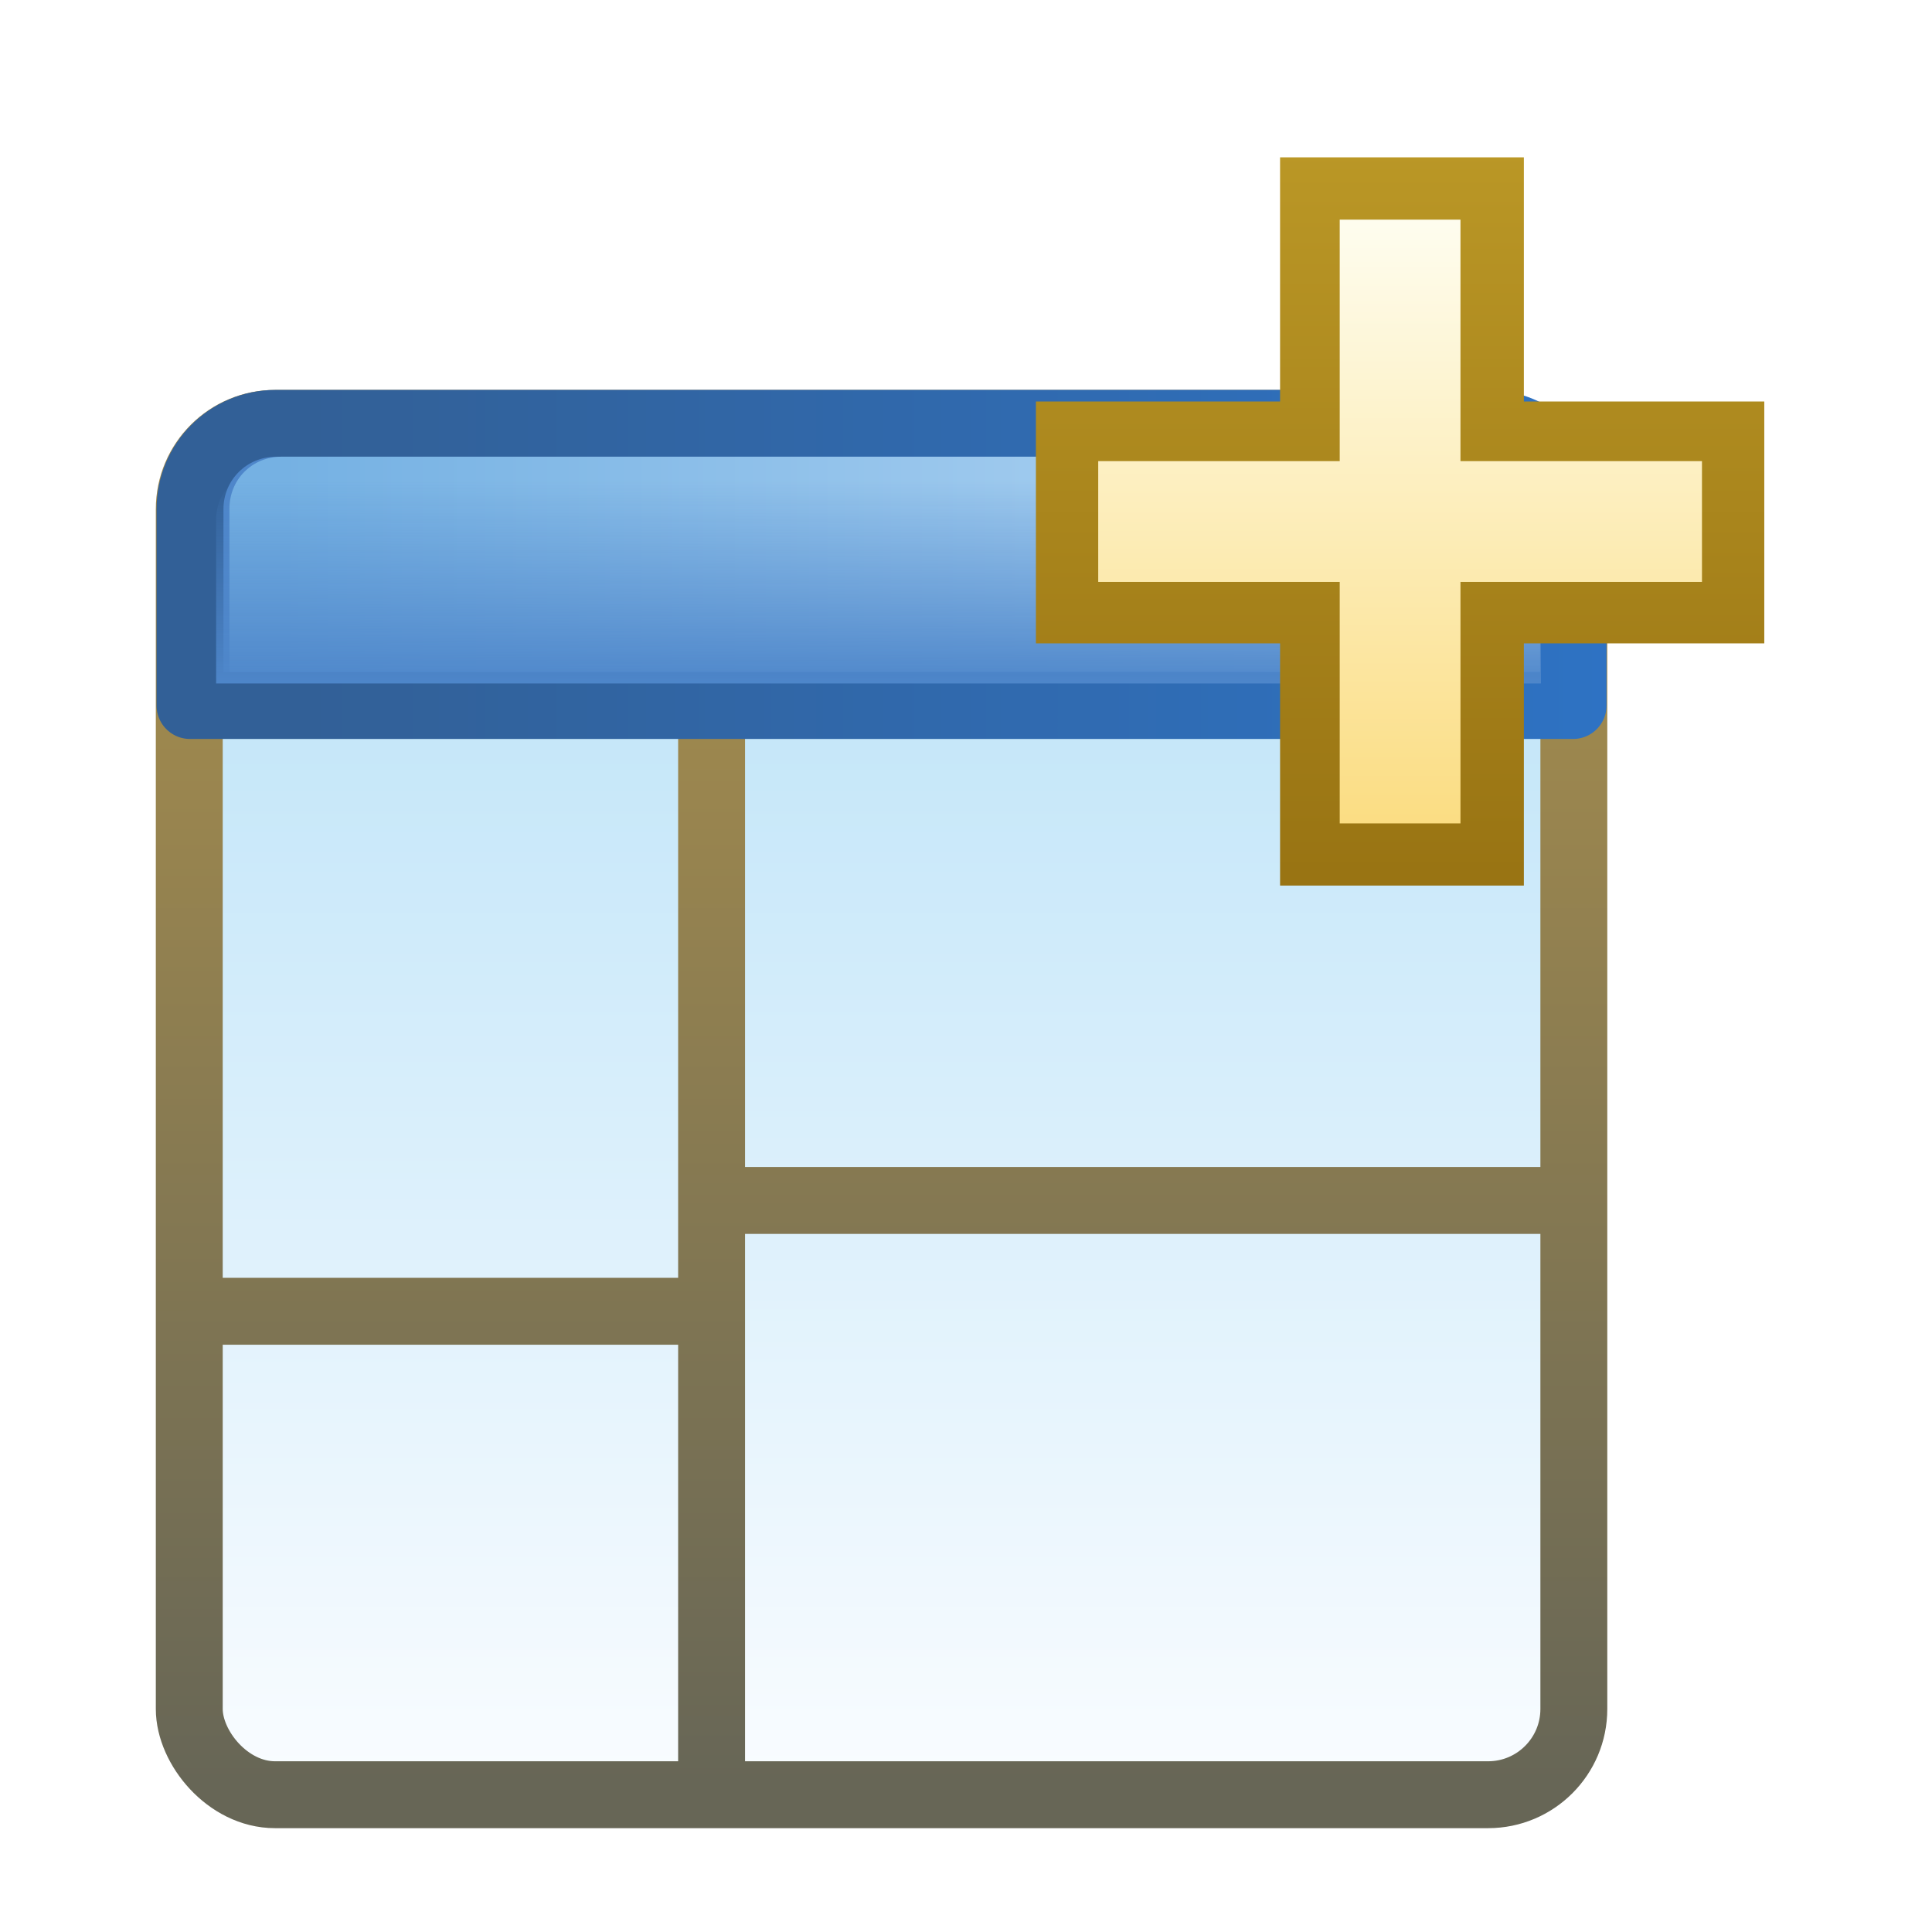 <svg xmlns="http://www.w3.org/2000/svg" xmlns:svg="http://www.w3.org/2000/svg" xmlns:xlink="http://www.w3.org/1999/xlink" id="svg2" width="16" height="16" version="1.1"><defs id="defs4"><linearGradient id="linearGradient8661"><stop id="stop8663" offset="0" stop-color="#c6e7f9" stop-opacity="1"/><stop id="stop8665" offset="1" stop-color="#f9fcff" stop-opacity="1"/></linearGradient><linearGradient id="linearGradient8653"><stop id="stop8655" offset="0" stop-color="#676656" stop-opacity="1"/><stop id="stop8657" offset="1" stop-color="#9e884e" stop-opacity="1"/></linearGradient><linearGradient id="linearGradient8337"><stop id="stop8339" offset="0" stop-color="#4e86ca" stop-opacity="1"/><stop id="stop8341" offset="1" stop-color="#4e86ca" stop-opacity="0"/></linearGradient><linearGradient id="linearGradient8137"><stop id="stop8139" offset="0" stop-color="#326097" stop-opacity="1"/><stop id="stop8141" offset="1" stop-color="#2e73c5" stop-opacity="1"/></linearGradient><linearGradient id="linearGradient8153-2"><stop id="stop8155-7" offset="0" stop-color="#75b1e3" stop-opacity="1"/><stop id="stop8157-7" offset="1" stop-color="#c1def7" stop-opacity="1"/></linearGradient><linearGradient id="linearGradient8337-1"><stop id="stop8339-4" offset="0" stop-color="#4e86ca" stop-opacity="1"/><stop id="stop8341-2" offset="1" stop-color="#4e86ca" stop-opacity="0"/></linearGradient><linearGradient id="linearGradient8153-2-4"><stop id="stop8155-7-78" offset="0" stop-color="#75b1e3" stop-opacity="1"/><stop id="stop8157-7-0" offset="1" stop-color="#c1def7" stop-opacity="1"/></linearGradient><linearGradient id="linearGradient8137-93"><stop id="stop8139-9" offset="0" stop-color="#326097" stop-opacity="1"/><stop id="stop8141-8" offset="1" stop-color="#2e73c5" stop-opacity="1"/></linearGradient><linearGradient id="linearGradient8681" x1="636.995" x2="636.995" y1="277.455" y2="308.575" gradientTransform="translate(0,2.617187e-6)" gradientUnits="userSpaceOnUse" xlink:href="#linearGradient8661"/><linearGradient id="linearGradient8683" x1="617.063" x2="657.717" y1="283.283" y2="283.283" gradientUnits="userSpaceOnUse" xlink:href="#linearGradient8137"/><linearGradient id="linearGradient8685" x1="616.342" x2="658.342" y1="272.222" y2="272.222" gradientTransform="translate(0,2.9999995e-6)" gradientUnits="userSpaceOnUse" xlink:href="#linearGradient8153-2"/><linearGradient id="linearGradient8687" x1="636.094" x2="636.094" y1="275.531" y2="269.336" gradientTransform="translate(0,0.344)" gradientUnits="userSpaceOnUse" xlink:href="#linearGradient8337"/><linearGradient id="linearGradient8689" x1="641.076" x2="641.076" y1="308.689" y2="276.306" gradientUnits="userSpaceOnUse" xlink:href="#linearGradient8653"/><linearGradient id="linearGradient8691" x1="641.076" x2="641.076" y1="308.689" y2="276.306" gradientUnits="userSpaceOnUse" xlink:href="#linearGradient8653"/><linearGradient id="linearGradient8693" x1="641.076" x2="641.076" y1="308.689" y2="276.306" gradientUnits="userSpaceOnUse" xlink:href="#linearGradient8653"/><linearGradient id="linearGradient8695" x1="641.076" x2="641.076" y1="308.689" y2="276.306" gradientUnits="userSpaceOnUse" xlink:href="#linearGradient8653"/><linearGradient id="linearGradient8697" x1="641.076" x2="641.076" y1="308.689" y2="276.306" gradientUnits="userSpaceOnUse" xlink:href="#linearGradient8653"/><linearGradient id="linearGradient8699" x1="617.063" x2="657.717" y1="283.283" y2="283.283" gradientTransform="translate(0,2.617187e-6)" gradientUnits="userSpaceOnUse" xlink:href="#linearGradient8137-93"/><linearGradient id="linearGradient8701" x1="616.342" x2="658.342" y1="272.222" y2="272.222" gradientTransform="translate(0,2.617187e-6)" gradientUnits="userSpaceOnUse" xlink:href="#linearGradient8153-2-4"/><linearGradient id="linearGradient8703" x1="636.094" x2="636.094" y1="275.531" y2="269.336" gradientTransform="translate(0,0.344)" gradientUnits="userSpaceOnUse" xlink:href="#linearGradient8337-1"/><linearGradient id="linearGradient4869" x1="12.578" x2="12.578" y1="1037.784" y2="1043.763" gradientTransform="translate(-47.103,-23.039)" gradientUnits="userSpaceOnUse" xlink:href="#linearGradient4863"/><linearGradient id="linearGradient5618" x1=".938" x2=".938" y1="4.844" y2="7.549" gradientTransform="matrix(1.848,0,0,1.848,-36.836,1006.372)" gradientUnits="userSpaceOnUse" xlink:href="#linearGradient4823"/><linearGradient id="linearGradient4823"><stop id="stop4825" offset="0" stop-color="#fefdef" stop-opacity="1"/><stop id="stop4827" offset="1" stop-color="#fbdd83" stop-opacity="1"/></linearGradient><linearGradient id="linearGradient4863"><stop id="stop4865" offset="0" stop-color="#ba9726" stop-opacity="1"/><stop id="stop4867" offset="1" stop-color="#997413" stop-opacity="1"/></linearGradient><mask id="mask6296" maskUnits="userSpaceOnUse"><path id="path6298" fill="#fff" fill-opacity="1" stroke="none" d="m 2,1039.456 c -0.541,0 -1,0.428 -1,0.969 l 0,1.625 a 0.277,0.277 0 0 0 0,0.094 l 0,8.219 c 0,0.541 0.459,0.969 1,0.969 l 10.031,0 c 0.541,0 0.969,-0.428 0.969,-0.969 l 0,-8.219 a 0.277,0.277 0 0 0 0,-0.094 l 0,-1.625 c 0,-0.281 -0.126,-0.512 -0.312,-0.688 -0.175,-0.168 -0.398,-0.273 -0.656,-0.281 L 2,1039.456 z"/></mask><filter id="filter7076" width="1.48" height="1.48" x="-.24" y="-.24"><feGaussianBlur id="feGaussianBlur7078" stdDeviation=".603"/></filter></defs><g id="layer1" display="inline" transform="translate(0,-1036.362)"><g id="g8667" transform="matrix(0.277,0,0,0.277,-168.392,965.631)"><rect id="rect8093" width="40.88" height="41" x="613.837" y="268.004" fill="url(#linearGradient8681)" fill-opacity="1" stroke="none" rx="2.563" ry="2.563"/><path id="rect8093-5" fill="#4e86ca" fill-opacity="1" stroke="url(#linearGradient8683)" stroke-dashoffset="0" stroke-linecap="round" stroke-linejoin="round" stroke-miterlimit="4" stroke-opacity="1" stroke-width="1" d="m 619.405,268.004 33.144,0 c 1.42,0 2.563,1.143 2.563,2.563 l 0,5.873 -38.271,0 0,-5.873 c 0,-1.42 1.143,-2.563 2.563,-2.563 z"/><path id="rect8093-5-9" fill="url(#linearGradient8685)" fill-opacity="1" stroke="none" d="m 619.406,269 c -0.883,0 -1.562,0.679 -1.562,1.562 l 0,4.875 37,0 0,-4.875 c 0,-0.883 -0.679,-1.562 -1.562,-1.562 z"/><path id="rect8093-5-9-8" fill="url(#linearGradient8687)" fill-opacity="1" stroke="none" d="m 619.406,269.344 c -0.883,0 -1.562,0.679 -1.562,1.562 l 0,4.875 37,0 0,-4.875 c 0,-0.883 -0.679,-1.562 -1.562,-1.562 z"/><g id="g8643" stroke="url(#linearGradient8697)" stroke-opacity="1"><rect id="rect8645" width="41.395" height="41" x="613.572" y="268.004" fill="none" stroke="url(#linearGradient8689)" stroke-dasharray="none" stroke-dashoffset="0" stroke-linecap="round" stroke-linejoin="round" stroke-miterlimit="4" stroke-opacity="1" stroke-width="2" rx="2.563" ry="2.563"/><path id="path8647" fill="none" stroke="url(#linearGradient8691)" stroke-dasharray="none" stroke-linecap="butt" stroke-linejoin="miter" stroke-miterlimit="4" stroke-opacity="1" stroke-width="2" d="m 613.499,294.55 15.688,0"/><path id="path8649" fill="none" stroke="url(#linearGradient8693)" stroke-dasharray="none" stroke-linecap="butt" stroke-linejoin="miter" stroke-miterlimit="4" stroke-opacity="1" stroke-width="2" d="m 629.312,291.237 26.312,0"/><path id="path8651" fill="none" stroke="url(#linearGradient8695)" stroke-dasharray="none" stroke-linecap="butt" stroke-linejoin="miter" stroke-miterlimit="4" stroke-opacity="1" stroke-width="2" d="m 629.188,275.987 0,32.844"/></g><path id="rect8093-5-8" fill="#4e86ca" fill-opacity="1" stroke="url(#linearGradient8699)" stroke-dasharray="none" stroke-dashoffset="0" stroke-linecap="round" stroke-linejoin="round" stroke-miterlimit="4" stroke-opacity="1" stroke-width="2" d="m 616.157,268.004 36.224,0 c 1.42,0 2.563,1.143 2.563,2.563 l 0,5.873 -41.35,0 0,-5.873 c 0,-1.42 1.143,-2.563 2.563,-2.563 z"/><path id="rect8093-5-9-6" fill="url(#linearGradient8701)" fill-opacity="1" stroke="none" d="m 616.334,269 c -0.883,0 -1.562,0.679 -1.562,1.562 l 0,4.875 39.188,0 0,-4.875 c 0,-0.883 -0.679,-1.562 -1.562,-1.562 z"/><path id="rect8093-5-9-8-0" fill="url(#linearGradient8703)" fill-opacity="1" stroke="none" d="m 615.937,269.344 c -0.883,0 -1.571,0.679 -1.562,1.562 l 0,4.875 39.608,0 0,-4.875 c 0,-0.883 -0.679,-1.562 -1.562,-1.562 z"/></g><g id="g6291" mask="url(#mask6296)"><g id="layer1-9-2" fill="#fff" stroke="#fff" display="inline" filter="url(#filter7076)" transform="translate(46.198,22.858)"><path id="path5581-1-4" fill="#fff" fill-opacity="1" stroke="#fff" d="m -35.597,1014.807 2.019,0 0,2.022 1.991,0 0,2.003 -1.991,0 0,2.006 -2.019,0 0,-2.006 -2.022,0 0,-2.003 2.022,0 z" display="inline"/><path id="path5581-5" fill="#fff" fill-opacity="1" stroke="#fff" d="m -35.103,1015.323 1,0 0,2 2,0 0,1 -2,0 0,2 -1,0 0,-2 -2,0 0,-1 2,0 z" display="inline"/></g></g><g id="layer1-9" display="inline" transform="translate(46.198,22.858)"><path id="path5581-1" fill="url(#linearGradient4869)" fill-opacity="1" stroke="none" d="m -35.597,1014.807 2.019,0 0,2.022 1.991,0 0,2.003 -1.991,0 0,2.006 -2.019,0 0,-2.006 -2.022,0 0,-2.003 2.022,0 z" display="inline"/><path id="path5581" fill="url(#linearGradient5618)" fill-opacity="1" stroke="none" d="m -35.103,1015.323 1,0 0,2 2,0 0,1 -2,0 0,2 -1,0 0,-2 -2,0 0,-1 2,0 z" display="inline"/></g></g></svg>